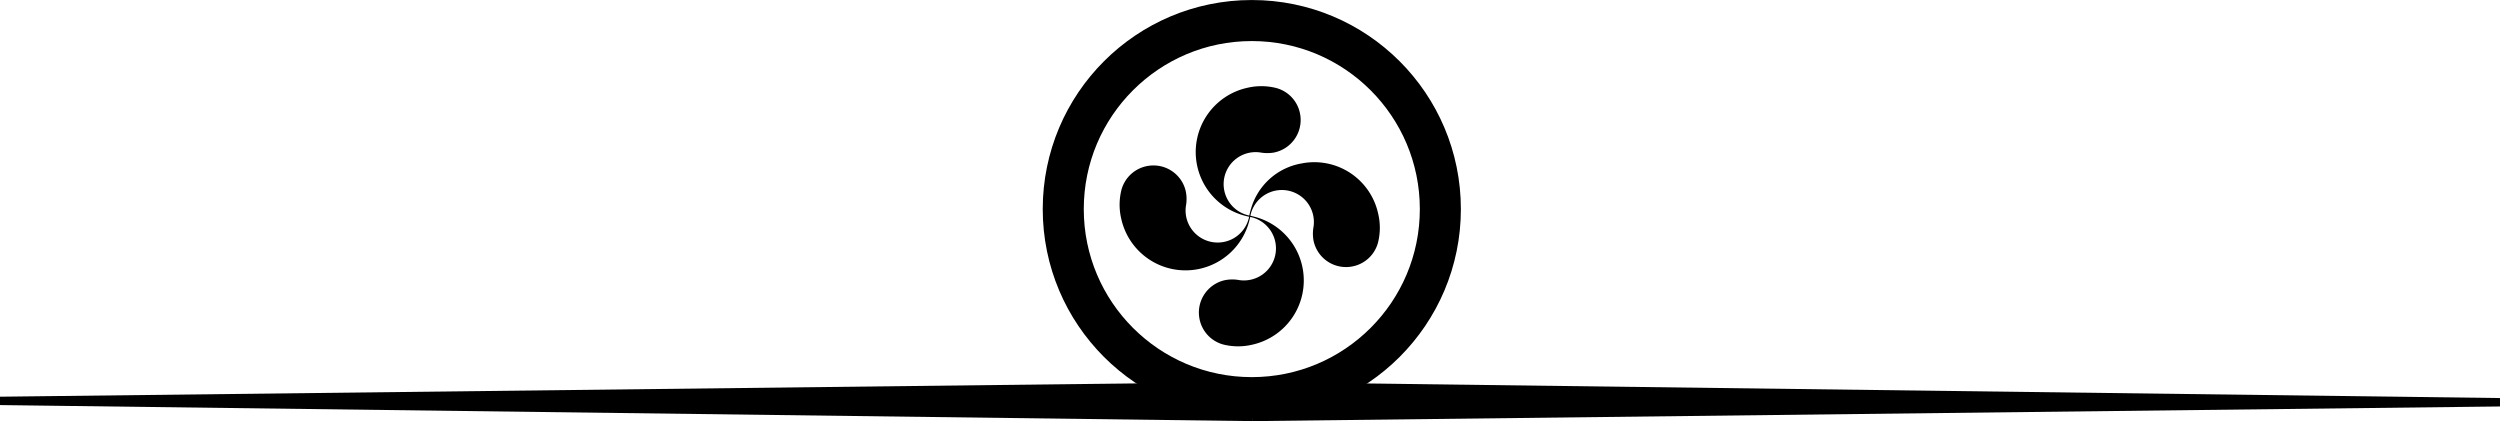 <svg id="e168158a-f096-4869-9cc5-77425bdacbaa" data-name="Calque 1" xmlns="http://www.w3.org/2000/svg" width="21.489mm" height="3.62mm" viewBox="0 0 60.912 10.26">
  <title>border_top</title>
  <path d="M1016.693-281.41c0.015-.057.027-0.114,0.045-0.169a1.556,1.556,0,0,1,1.235-1.101,1.592,1.592,0,0,1,1.862,1.225,1.482,1.482,0,0,1-.004.704,0.804,0.804,0,0,1-.665.588,0.807,0.807,0,0,1-.909-0.652,0.956,0.956,0,0,1,.004-0.327,0.78,0.78,0,0,0-.574-0.864,0.782,0.782,0,0,0-.963.587l-0.002.013c0.056,0.015.111,0.028,0.166,0.044a1.602,1.602,0,0,1,1.107,1.238,1.603,1.603,0,0,1-1.23,1.861,1.493,1.493,0,0,1-.702-0.004,0.805,0.805,0,0,1-.588-0.664,0.807,0.807,0,0,1,.62-0.903,0.931,0.931,0,0,1,.361-0.002,0.781,0.781,0,0,0,.869-0.599,0.782,0.782,0,0,0-.572-0.933l-0.035-.008c-0.011.044-.021,0.087-0.033,0.13a1.603,1.603,0,0,1-1.248,1.144,1.603,1.603,0,0,1-1.862-1.229,1.489,1.489,0,0,1,.004-0.702,0.805,0.805,0,0,1,.664-0.589,0.807,0.807,0,0,1,.904.62,0.926,0.926,0,0,1,.003.361,0.781,0.781,0,0,0,.599.869,0.782,0.782,0,0,0,.933-0.569l0.009-.039c-0.031-.007-0.061-0.014-0.091-0.022a1.604,1.604,0,0,1-1.177-1.229,1.603,1.603,0,0,1,1.223-1.891,1.486,1.486,0,0,1,.702.004,0.804,0.804,0,0,1,.59.666,0.808,0.808,0,0,1-.653.909,0.962,0.962,0,0,1-.324-0.004,0.78,0.78,0,0,0-.866.574A0.782,0.782,0,0,0,1016.693-281.41Z" transform="translate(-986.256 286.661)"/>
  <g>
    <polygon points="30.506 9.307 0 9.665 0 9.869 30.506 10.26 30.506 9.307" style="fill-rule: evenodd"/>
    <polygon points="30.506 10.26 60.912 9.903 60.912 9.698 30.506 9.307 30.506 10.26" style="fill-rule: evenodd"/>
  </g>
  <circle cx="30.5" cy="5.094" r="4.594" style="fill: none;stroke: #000;stroke-miterlimit: 10"/>
</svg>

